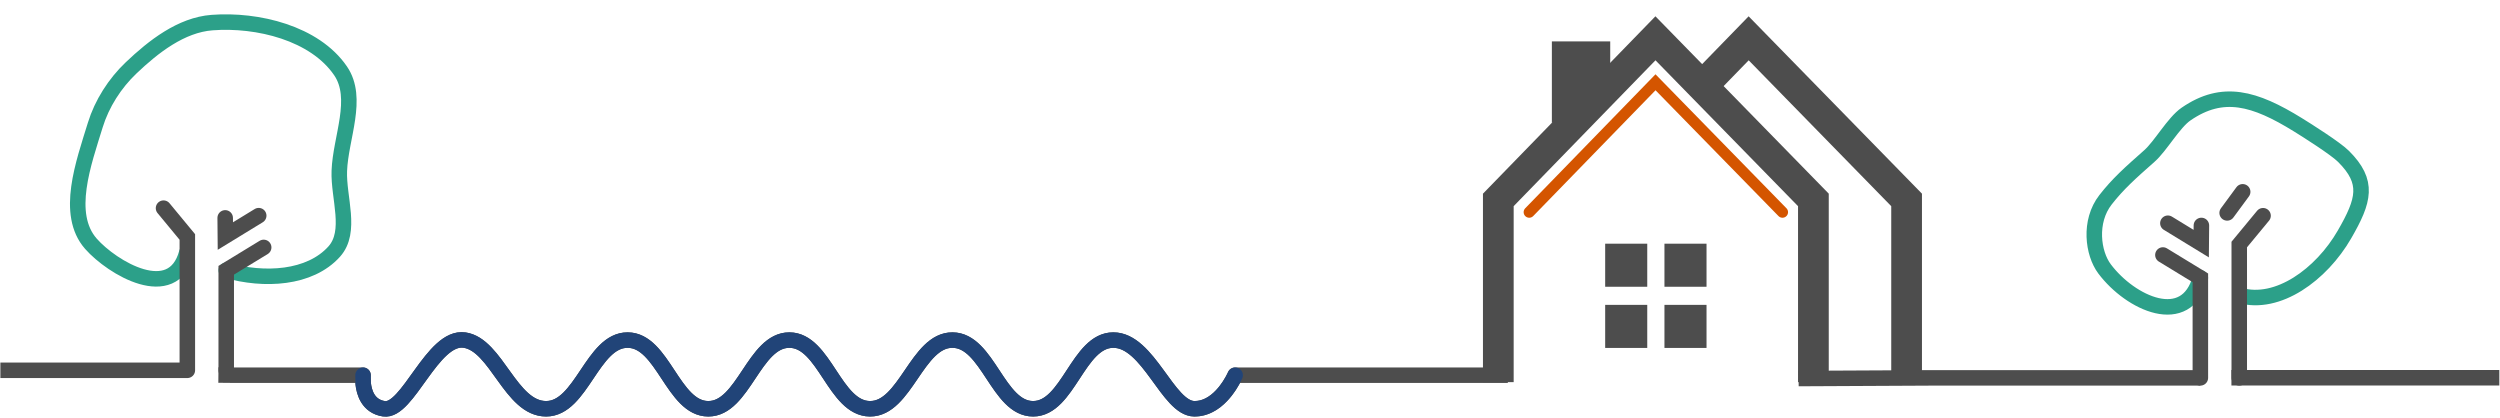 <?xml version="1.0" encoding="UTF-8" standalone="no"?>
<!-- Created with Inkscape (http://www.inkscape.org/) -->

<svg
   xmlns:dc="http://purl.org/dc/elements/1.1/"
   xmlns:cc="http://creativecommons.org/ns#"
   xmlns:rdf="http://www.w3.org/1999/02/22-rdf-syntax-ns#"
   xmlns:svg="http://www.w3.org/2000/svg"
   xmlns="http://www.w3.org/2000/svg"
   xmlns:sodipodi="http://sodipodi.sourceforge.net/DTD/sodipodi-0.dtd"
   xmlns:inkscape="http://www.inkscape.org/namespaces/inkscape"
   width="466.429"
   height="78"
   viewBox="0 0 123.409 20.637"
   version="1.1"
   id="svg8"
   inkscape:version="0.91 r13725"
   sodipodi:docname="distribution line2.svg">
  <defs
     id="defs2" />
  <sodipodi:namedview
     id="base"
     pagecolor="#ffffff"
     bordercolor="#666666"
     borderopacity="1.0"
     inkscape:pageopacity="0.0"
     inkscape:pageshadow="2"
     inkscape:zoom="0.98994949"
     inkscape:cx="143.68336"
     inkscape:cy="208.20871"
     inkscape:document-units="px"
     inkscape:current-layer="layer1"
     showgrid="false"
     units="px"
     inkscape:window-width="1366"
     inkscape:window-height="745"
     inkscape:window-x="-8"
     inkscape:window-y="-8"
     inkscape:window-maximized="1" />
  <g
     inkscape:label="Layer 1"
     inkscape:groupmode="layer"
     id="layer1"
     transform="translate(0,-276.363)">
    <g
       inkscape:export-filename="D:\msvystunov\Lake Village\Png strony\Final\home.png"
       inkscape:export-ydpi="90"
       inkscape:export-xdpi="90"
       transform="matrix(1.001,0,0,1,33.856,303.063)"
       id="g3389">
      <path
         sodipodi:nodetypes="ccc"
         inkscape:connector-curvature="0"
         id="path3347"
         d="m 76.219,-8.053 0.728,0 12.483,0"
         style="fill:none;stroke:#4d4d4d;stroke-width:0.765;stroke-linecap:butt;stroke-linejoin:miter;stroke-miterlimit:4;stroke-dasharray:none;stroke-opacity:1" />
      <path
         sodipodi:nodetypes="cc"
         inkscape:connector-curvature="0"
         id="path3349"
         d="m -33.803,-8.421 9.219,10e-8"
         style="fill:none;stroke:#4d4d4d;stroke-width:0.765;stroke-linecap:butt;stroke-linejoin:miter;stroke-miterlimit:4;stroke-dasharray:none;stroke-opacity:1" />
      <g
         id="g3387"
         transform="translate(25.474,0)">
        <path
           style="fill:none;stroke:#4d4d4d;stroke-width:0.765;stroke-linecap:butt;stroke-linejoin:round;stroke-miterlimit:4;stroke-dasharray:none;stroke-opacity:1"
           d="m -48.526,-8.187 0.827,0.008 6.306,0 c 0,0 -0.016,0.155 0.003,0.372 0.039,0.449 0.228,1.162 1.026,1.286 1.182,0.184 2.393,-3.621 3.976,-3.391 1.583,0.23 2.269,3.391 4.022,3.391 1.754,0 2.275,-3.396 4.022,-3.391 1.748,0.005 2.231,3.388 3.976,3.391 1.745,0.003 2.254,-3.393 3.999,-3.391 1.745,0.003 2.222,3.381 3.976,3.391 1.754,0.01 2.316,-3.401 4.069,-3.391 1.754,0.01 2.237,3.394 3.976,3.391 1.739,-0.003 2.21,-3.386 3.952,-3.391 1.742,-0.005 2.691,3.382 3.999,3.391 1.308,0.009 2.011,-1.658 2.011,-1.658 l 13.447,0"
           id="path3351"
           inkscape:connector-curvature="0"
           sodipodi:nodetypes="cccsszzzzzzzzzzcc" />
        <path
           inkscape:connector-curvature="0"
           id="path3353"
           d="m 16.116,-16.227 6.228,-6.412 6.261,6.412"
           style="fill:none;fill-opacity:1;stroke:#d45500;stroke-width:0.55;stroke-linecap:round;stroke-linejoin:miter;stroke-miterlimit:4;stroke-dasharray:none;stroke-opacity:1"
           sodipodi:nodetypes="ccc" />
        <path
           style="color:#000000;font-style:normal;font-variant:normal;font-weight:normal;font-stretch:normal;font-size:medium;line-height:normal;font-family:sans-serif;text-indent:0;text-align:start;text-decoration:none;text-decoration-line:none;text-decoration-style:solid;text-decoration-color:#000000;letter-spacing:normal;word-spacing:normal;text-transform:none;direction:ltr;writing-mode:lr-tb;baseline-shift:baseline;text-anchor:start;white-space:normal;clip-rule:nonzero;display:inline;overflow:visible;visibility:visible;opacity:1;isolation:auto;mix-blend-mode:normal;color-interpolation:sRGB;color-interpolation-filters:linearRGB;solid-color:#000000;solid-opacity:1;fill:#4d4d4d;fill-opacity:1;fill-rule:nonzero;stroke:none;stroke-width:1.515;stroke-linecap:butt;stroke-linejoin:miter;stroke-miterlimit:4;stroke-dasharray:none;stroke-dashoffset:0;stroke-opacity:1;color-rendering:auto;image-rendering:auto;shape-rendering:auto;text-rendering:auto;enable-background:accumulate"
           d="m 26.936,-25.895 -2.892,2.977 1.059,1.085 1.836,-1.89 7.03,7.2 0,8.686 1.515,0 0,-9.303 z"
           id="path3355"
           inkscape:connector-curvature="0" />
        <path
           style="opacity:1;fill:#4d4d4d;fill-opacity:1;stroke:none;stroke-width:3.259;stroke-linecap:round;stroke-linejoin:round;stroke-miterlimit:4;stroke-dasharray:none;stroke-dashoffset:0;stroke-opacity:1"
           d="m 17.233,-24.658 0,4.02 0.907,0 1.971,-2.029 0,-1.991 z"
           id="path3357"
           inkscape:connector-curvature="0" />
        <path
           inkscape:connector-curvature="0"
           id="path3359"
           d="m 19.862,-14.671 0,2.126 2.075,0 0,-2.126 z m 2.923,0 0,2.126 2.075,0 0,-2.126 z m -2.923,3.02 0,2.126 2.075,0 0,-2.126 z m 2.923,0 0,2.126 2.075,0 0,-2.126 z"
           style="opacity:1;fill:#4d4d4d;fill-opacity:1;stroke:none;stroke-width:1.049;stroke-linecap:round;stroke-linejoin:round;stroke-miterlimit:4;stroke-dasharray:none;stroke-dashoffset:0;stroke-opacity:1" />
        <path
           style="fill:none;fill-opacity:1;stroke:#4d4d4d;stroke-width:1.515;stroke-linecap:butt;stroke-linejoin:miter;stroke-miterlimit:4;stroke-dasharray:none;stroke-opacity:1"
           d="m 14.592,-7.838 0,-8.994 7.749,-7.978 7.789,7.978 0,8.994"
           id="path3361"
           inkscape:connector-curvature="0" />
        <g
           id="g3373"
           style="stroke:#4d4d4d"
           transform="translate(672.637,25.021)">
          <path
             sodipodi:nodetypes="ccsssscsc"
             inkscape:connector-curvature="0"
             id="path3363"
             d="m -623.424,-38.006 c -0.688,2.539 -3.442,1.267 -4.726,-0.444 -0.575,-0.767 -0.785,-2.338 0.05,-3.41 0.61,-0.783 1.212,-1.32 2.164,-2.162 0.56,-0.496 1.189,-1.644 1.809,-2.071 1.81,-1.246 3.378,-0.788 5.509,0.528 0.443,0.274 1.86,1.169 2.255,1.565 1.266,1.266 1.019,2.166 0.046,3.853 -1.143,1.983 -3.29,3.543 -5.16,3.007"
             style="fill:none;stroke:#2ca089;stroke-width:0.765;stroke-linecap:round;stroke-linejoin:miter;stroke-miterlimit:4;stroke-dasharray:none;stroke-opacity:1" />
          <path
             sodipodi:nodetypes="ccc"
             inkscape:connector-curvature="0"
             id="path3365"
             d="m -621.506,-33.068 0,-6.582 1.174,-1.422"
             style="fill:none;stroke:#4d4d4d;stroke-width:0.765;stroke-linecap:round;stroke-linejoin:miter;stroke-miterlimit:4;stroke-dasharray:none;stroke-opacity:1" />
          <path
             sodipodi:nodetypes="ccc"
             style="fill:none;stroke:#4d4d4d;stroke-width:0.765;stroke-linecap:round;stroke-linejoin:miter;stroke-miterlimit:4;stroke-dasharray:none;stroke-opacity:1"
             d="m -623.424,-33.068 0,-4.938 -1.847,-1.128"
             id="path3367"
             inkscape:connector-curvature="0" />
          <path
             sodipodi:nodetypes="ccc"
             style="fill:none;stroke:#4d4d4d;stroke-width:0.765;stroke-linecap:round;stroke-linejoin:miter;stroke-miterlimit:4;stroke-dasharray:none;stroke-opacity:1"
             d="m -625.026,-40.702 1.645,1.007 0.008,-0.897"
             id="path3369"
             inkscape:connector-curvature="0" />
          <path
             style="fill:none;stroke:#4d4d4d;stroke-width:0.765;stroke-linecap:round;stroke-linejoin:miter;stroke-miterlimit:4;stroke-dasharray:none;stroke-opacity:1"
             d="m -622.103,-41.211 0.766,-1.042"
             id="path3371"
             inkscape:connector-curvature="0"
             sodipodi:nodetypes="cc" />
        </g>
        <path
           style="fill:none;stroke:#4d4d4d;stroke-width:0.765;stroke-linecap:butt;stroke-linejoin:miter;stroke-miterlimit:4;stroke-dasharray:none;stroke-opacity:1"
           d="m 29.402,-8.014 6.482,-0.033 13.328,0"
           id="path3375"
           inkscape:connector-curvature="0"
           sodipodi:nodetypes="ccc" />
        <path
           sodipodi:nodetypes="csszzzzzzzzzssc"
           inkscape:connector-curvature="0"
           id="path3377"
           d="m -41.393,-8.179 c 0.002,0.047 0.003,0.383 0.009,0.437 0.052,0.45 0.26,1.102 1.02,1.22 1.182,0.184 2.393,-3.621 3.976,-3.391 1.583,0.23 2.269,3.391 4.022,3.391 1.754,0 2.275,-3.396 4.022,-3.391 1.748,0.005 2.231,3.388 3.976,3.391 1.745,0.003 2.254,-3.393 3.999,-3.391 1.745,0.003 2.222,3.381 3.976,3.391 1.754,0.01 2.316,-3.401 4.069,-3.391 1.754,0.01 2.237,3.394 3.976,3.391 1.739,-0.003 2.21,-3.386 3.952,-3.391 1.742,-0.005 2.691,3.382 3.999,3.391 1.1,0.008 1.772,-1.169 1.958,-1.544 0.035,-0.071 0.053,-0.113 0.053,-0.113"
           style="fill:none;stroke:#214478;stroke-width:0.765;stroke-linecap:round;stroke-linejoin:miter;stroke-miterlimit:4;stroke-dasharray:none;stroke-opacity:1" />
        <path
           sodipodi:nodetypes="caaaaaaac"
           inkscape:connector-curvature="0"
           id="path3379"
           d="m -50.087,-14.224 c -0.688,2.539 -3.682,0.745 -4.726,-0.444 -1.289,-1.469 -0.359,-3.99 0.215,-5.858 0.326,-1.061 0.963,-2.057 1.767,-2.823 1.104,-1.052 2.471,-2.121 3.992,-2.236 2.249,-0.17 5.062,0.518 6.336,2.38 0.929,1.359 0.002,3.293 -0.06,4.938 -0.05,1.33 0.637,2.994 -0.251,3.985 -1.203,1.341 -3.455,1.46 -5.325,0.923"
           style="fill:none;stroke:#2ca089;stroke-width:0.765;stroke-linecap:round;stroke-linejoin:miter;stroke-miterlimit:4;stroke-dasharray:none;stroke-opacity:1" />
        <path
           sodipodi:nodetypes="ccc"
           inkscape:connector-curvature="0"
           id="path3381"
           d="m -50.058,-8.421 0,-6.582 -1.174,-1.422"
           style="fill:none;stroke:#4d4d4d;stroke-width:0.765;stroke-linecap:round;stroke-linejoin:miter;stroke-miterlimit:4;stroke-dasharray:none;stroke-opacity:1" />
        <path
           sodipodi:nodetypes="ccc"
           style="fill:none;stroke:#4d4d4d;stroke-width:0.765;stroke-linecap:round;stroke-linejoin:miter;stroke-miterlimit:4;stroke-dasharray:none;stroke-opacity:1"
           d="m -48.14,-8.421 0,-4.938 1.847,-1.128"
           id="path3383"
           inkscape:connector-curvature="0" />
        <path
           sodipodi:nodetypes="ccc"
           style="fill:none;stroke:#4d4d4d;stroke-width:0.765;stroke-linecap:round;stroke-linejoin:miter;stroke-miterlimit:4;stroke-dasharray:none;stroke-opacity:1"
           d="m -46.538,-16.055 -1.645,1.007 -0.008,-0.897"
           id="path3385"
           inkscape:connector-curvature="0" />
      </g>
    </g>
  </g>
</svg>
